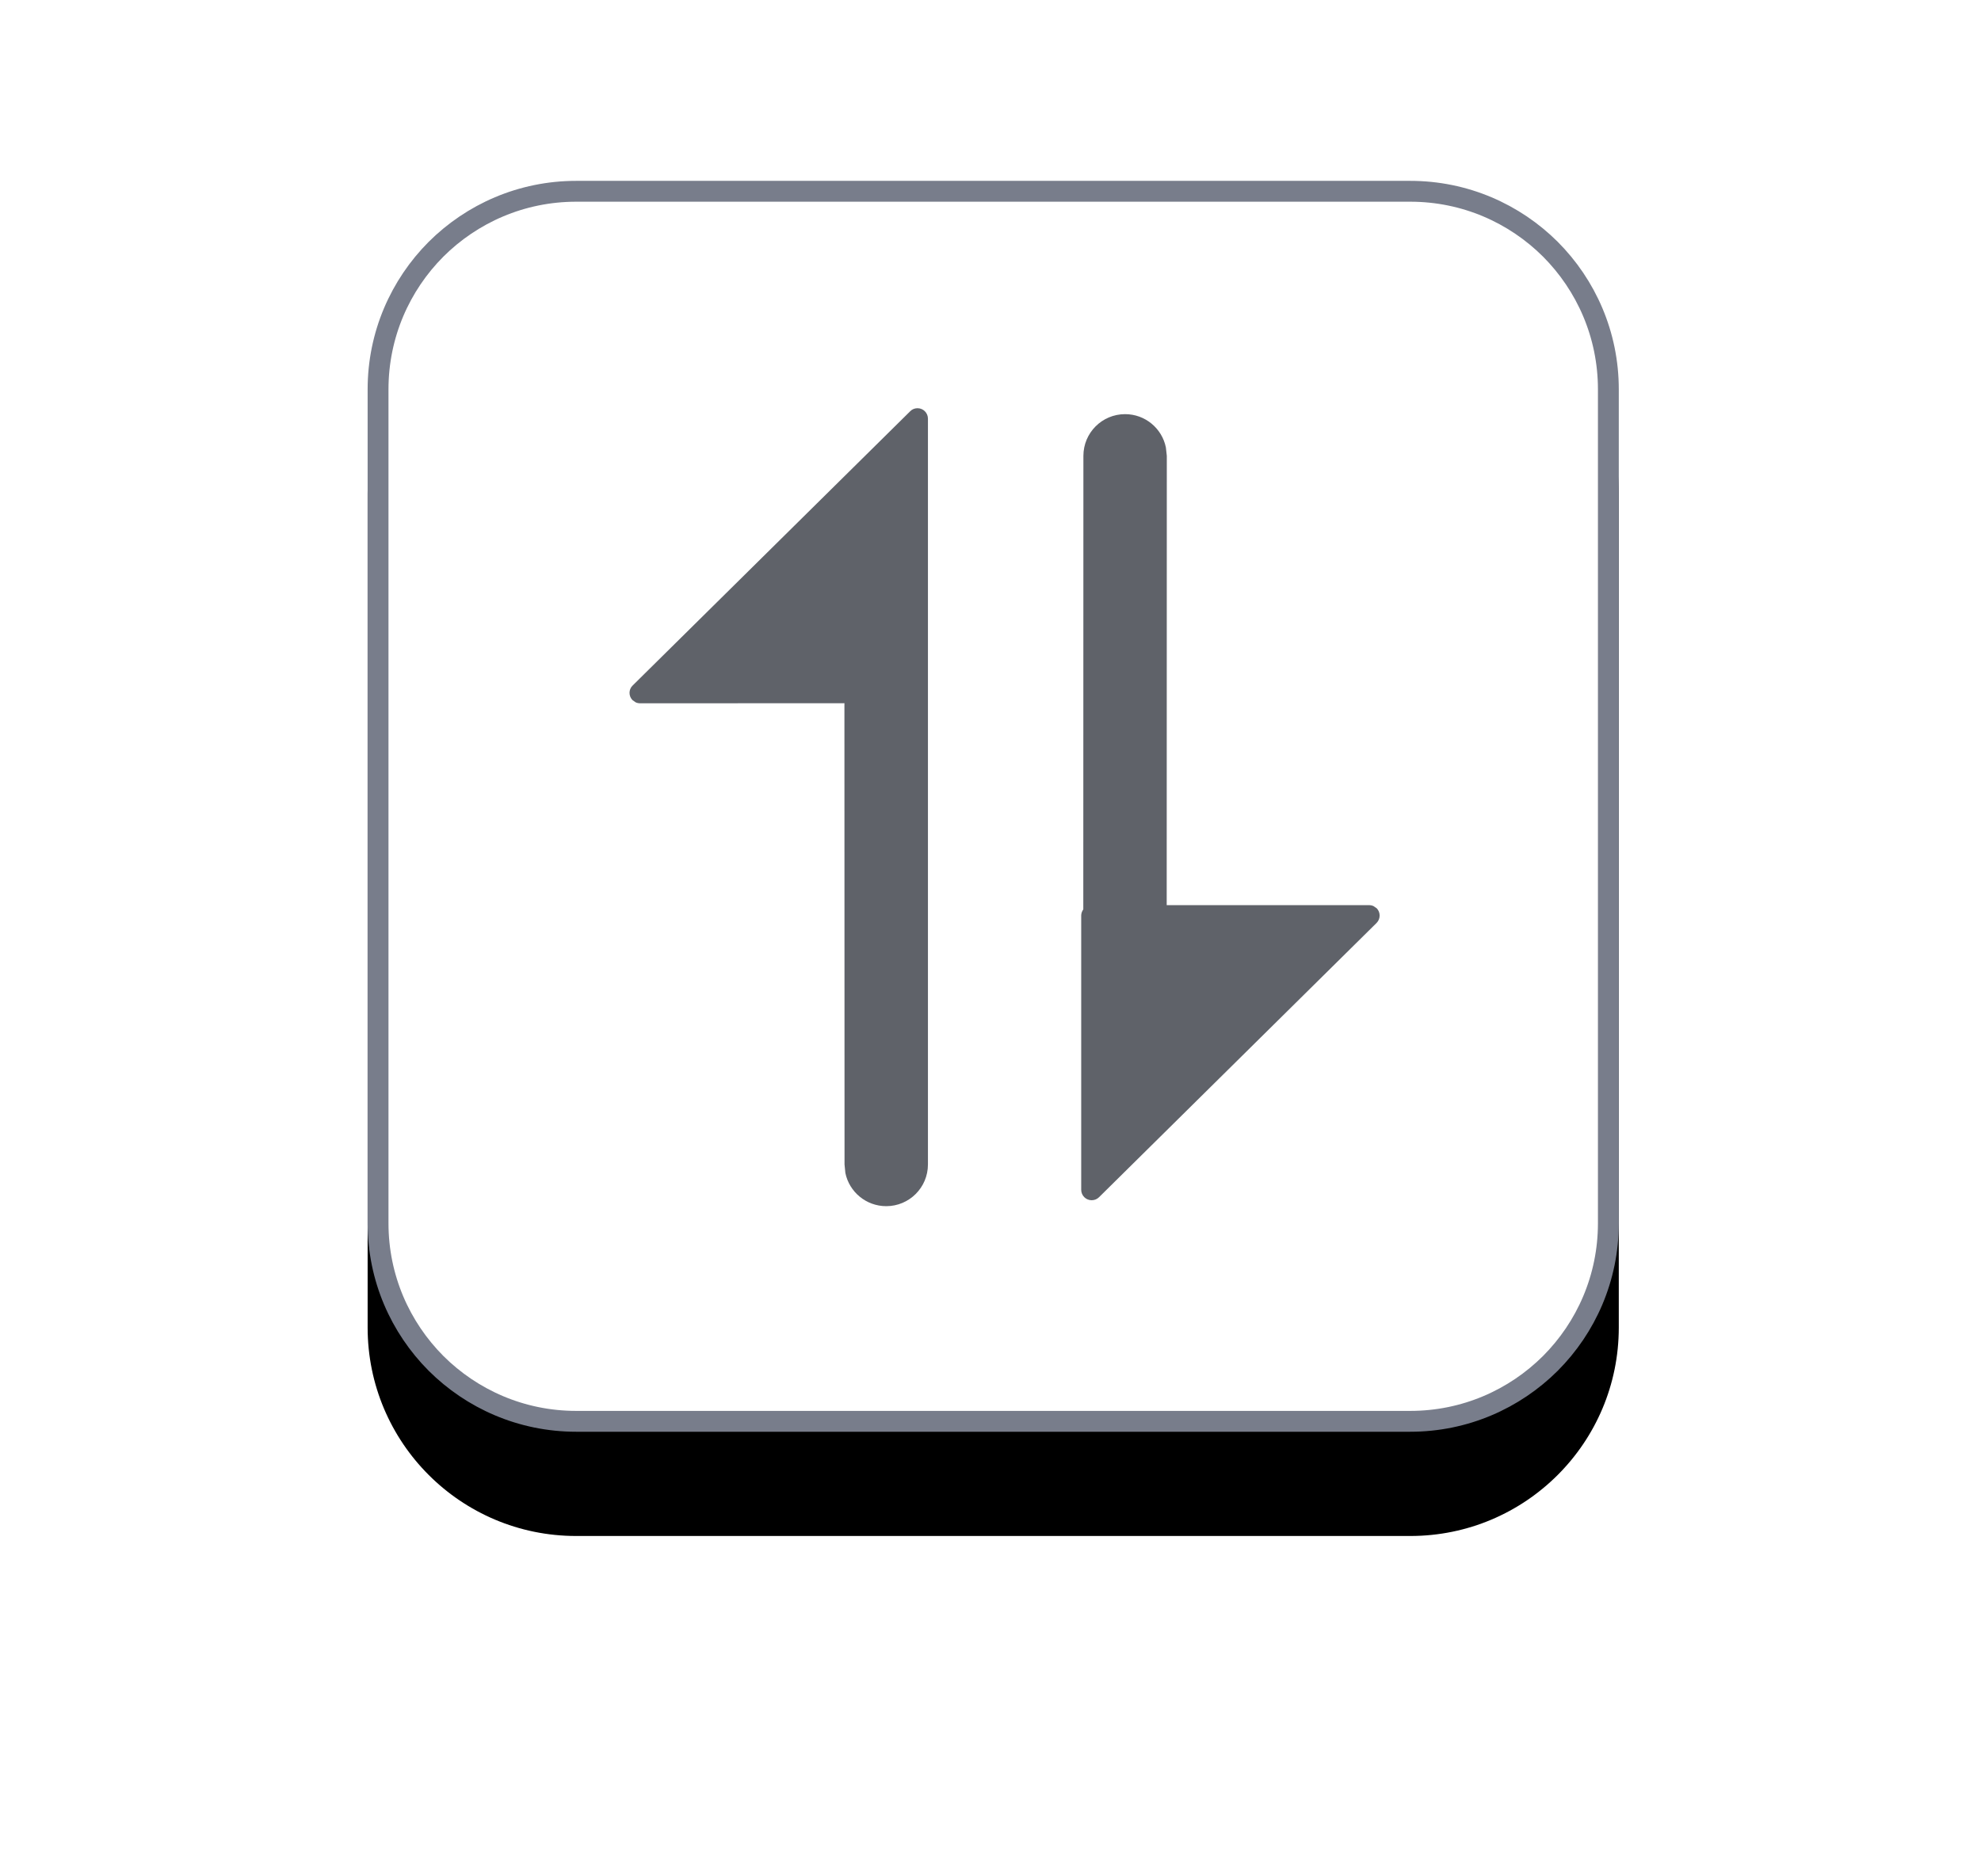 <?xml version="1.0" encoding="UTF-8"?>
<svg width="19px" height="18px" viewBox="0 0 19 18" version="1.1" xmlns="http://www.w3.org/2000/svg" xmlns:xlink="http://www.w3.org/1999/xlink">
    <title>排序-无排序</title>
    <defs>
        <path d="M2,0 L10,0 C11.105,-2.02906125e-16 12,0.895 12,2 L12,10 C12,11.105 11.105,12 10,12 L2,12 C0.895,12 -7.52907669e-16,11.105 0,10 L0,2 C-1.3527075e-16,0.895 0.895,-6.85272294e-16 2,0 Z" id="path-1"></path>
        <filter x="-41.7%" y="-33.3%" width="183.3%" height="183.3%" filterUnits="objectBoundingBox" id="filter-2">
            <feOffset dx="0" dy="1" in="SourceAlpha" result="shadowOffsetOuter1"></feOffset>
            <feGaussianBlur stdDeviation="1.5" in="shadowOffsetOuter1" result="shadowBlurOuter1"></feGaussianBlur>
            <feComposite in="shadowBlurOuter1" in2="SourceAlpha" operator="out" result="shadowBlurOuter1"></feComposite>
            <feColorMatrix values="0 0 0 0 0.879   0 0 0 0 0.885   0 0 0 0 0.923  0 0 0 1 0" type="matrix" in="shadowBlurOuter1"></feColorMatrix>
        </filter>
    </defs>
    <g id="2.0" stroke="none" stroke-width="1" fill="none" fill-rule="evenodd">
        <g id="数据建模-查看" transform="translate(-575, -109)">
            <g id="编组" transform="translate(578.526, 110.735)">
                <g id="矩形">
                    <use fill="black" fill-opacity="1" filter="url(#filter-2)" xlink:href="#path-1"></use>
                    <path stroke="#787D8B" stroke-width="0.2" d="M10,0.1 C10.525,0.1 11,0.313 11.344,0.656 C11.687,1 11.9,1.475 11.9,2 L11.9,2 L11.9,10 C11.9,10.525 11.687,11 11.344,11.344 C11,11.687 10.525,11.9 10,11.9 L10,11.9 L2,11.9 C1.475,11.9 1,11.687 0.656,11.344 C0.313,11 0.1,10.525 0.1,10 L0.1,10 L0.1,2 C0.1,1.475 0.313,1 0.656,0.656 C1,0.313 1.475,0.1 2,0.1 L2,0.1 Z" stroke-linejoin="square" fill="#FFFFFF" fill-rule="evenodd"></path>
                </g>
                <path d="M5.374,9.436 C5.374,9.657 5.195,9.836 4.974,9.836 C4.781,9.836 4.619,9.699 4.582,9.517 L4.574,9.436 L4.573,5.011 L2.612,5.012 C2.599,5.012 2.586,5.009 2.573,5.004 L2.541,4.982 C2.502,4.943 2.502,4.879 2.542,4.841 L2.542,4.841 L5.204,2.21 C5.222,2.191 5.248,2.181 5.274,2.181 C5.329,2.181 5.374,2.226 5.374,2.281 L5.374,2.281 L5.374,9.436 Z" id="形状结合" fill="#5F6269" fill-rule="nonzero"></path>
                <path d="M7.265,2.238 C7.458,2.238 7.619,2.375 7.656,2.557 L7.665,2.638 L7.664,6.948 L9.606,6.948 C9.62,6.948 9.633,6.951 9.645,6.956 L9.678,6.978 C9.716,7.017 9.716,7.08 9.677,7.119 L9.677,7.119 L7.015,9.75 C6.996,9.769 6.971,9.779 6.944,9.779 C6.889,9.779 6.844,9.734 6.844,9.679 L6.844,9.679 L6.844,7.048 C6.844,7.026 6.852,7.006 6.864,6.989 L6.865,2.638 C6.865,2.417 7.044,2.238 7.265,2.238 Z" id="形状结合" fill="#5F6269" fill-rule="nonzero"></path>
            </g>
        </g>
    </g>
</svg>